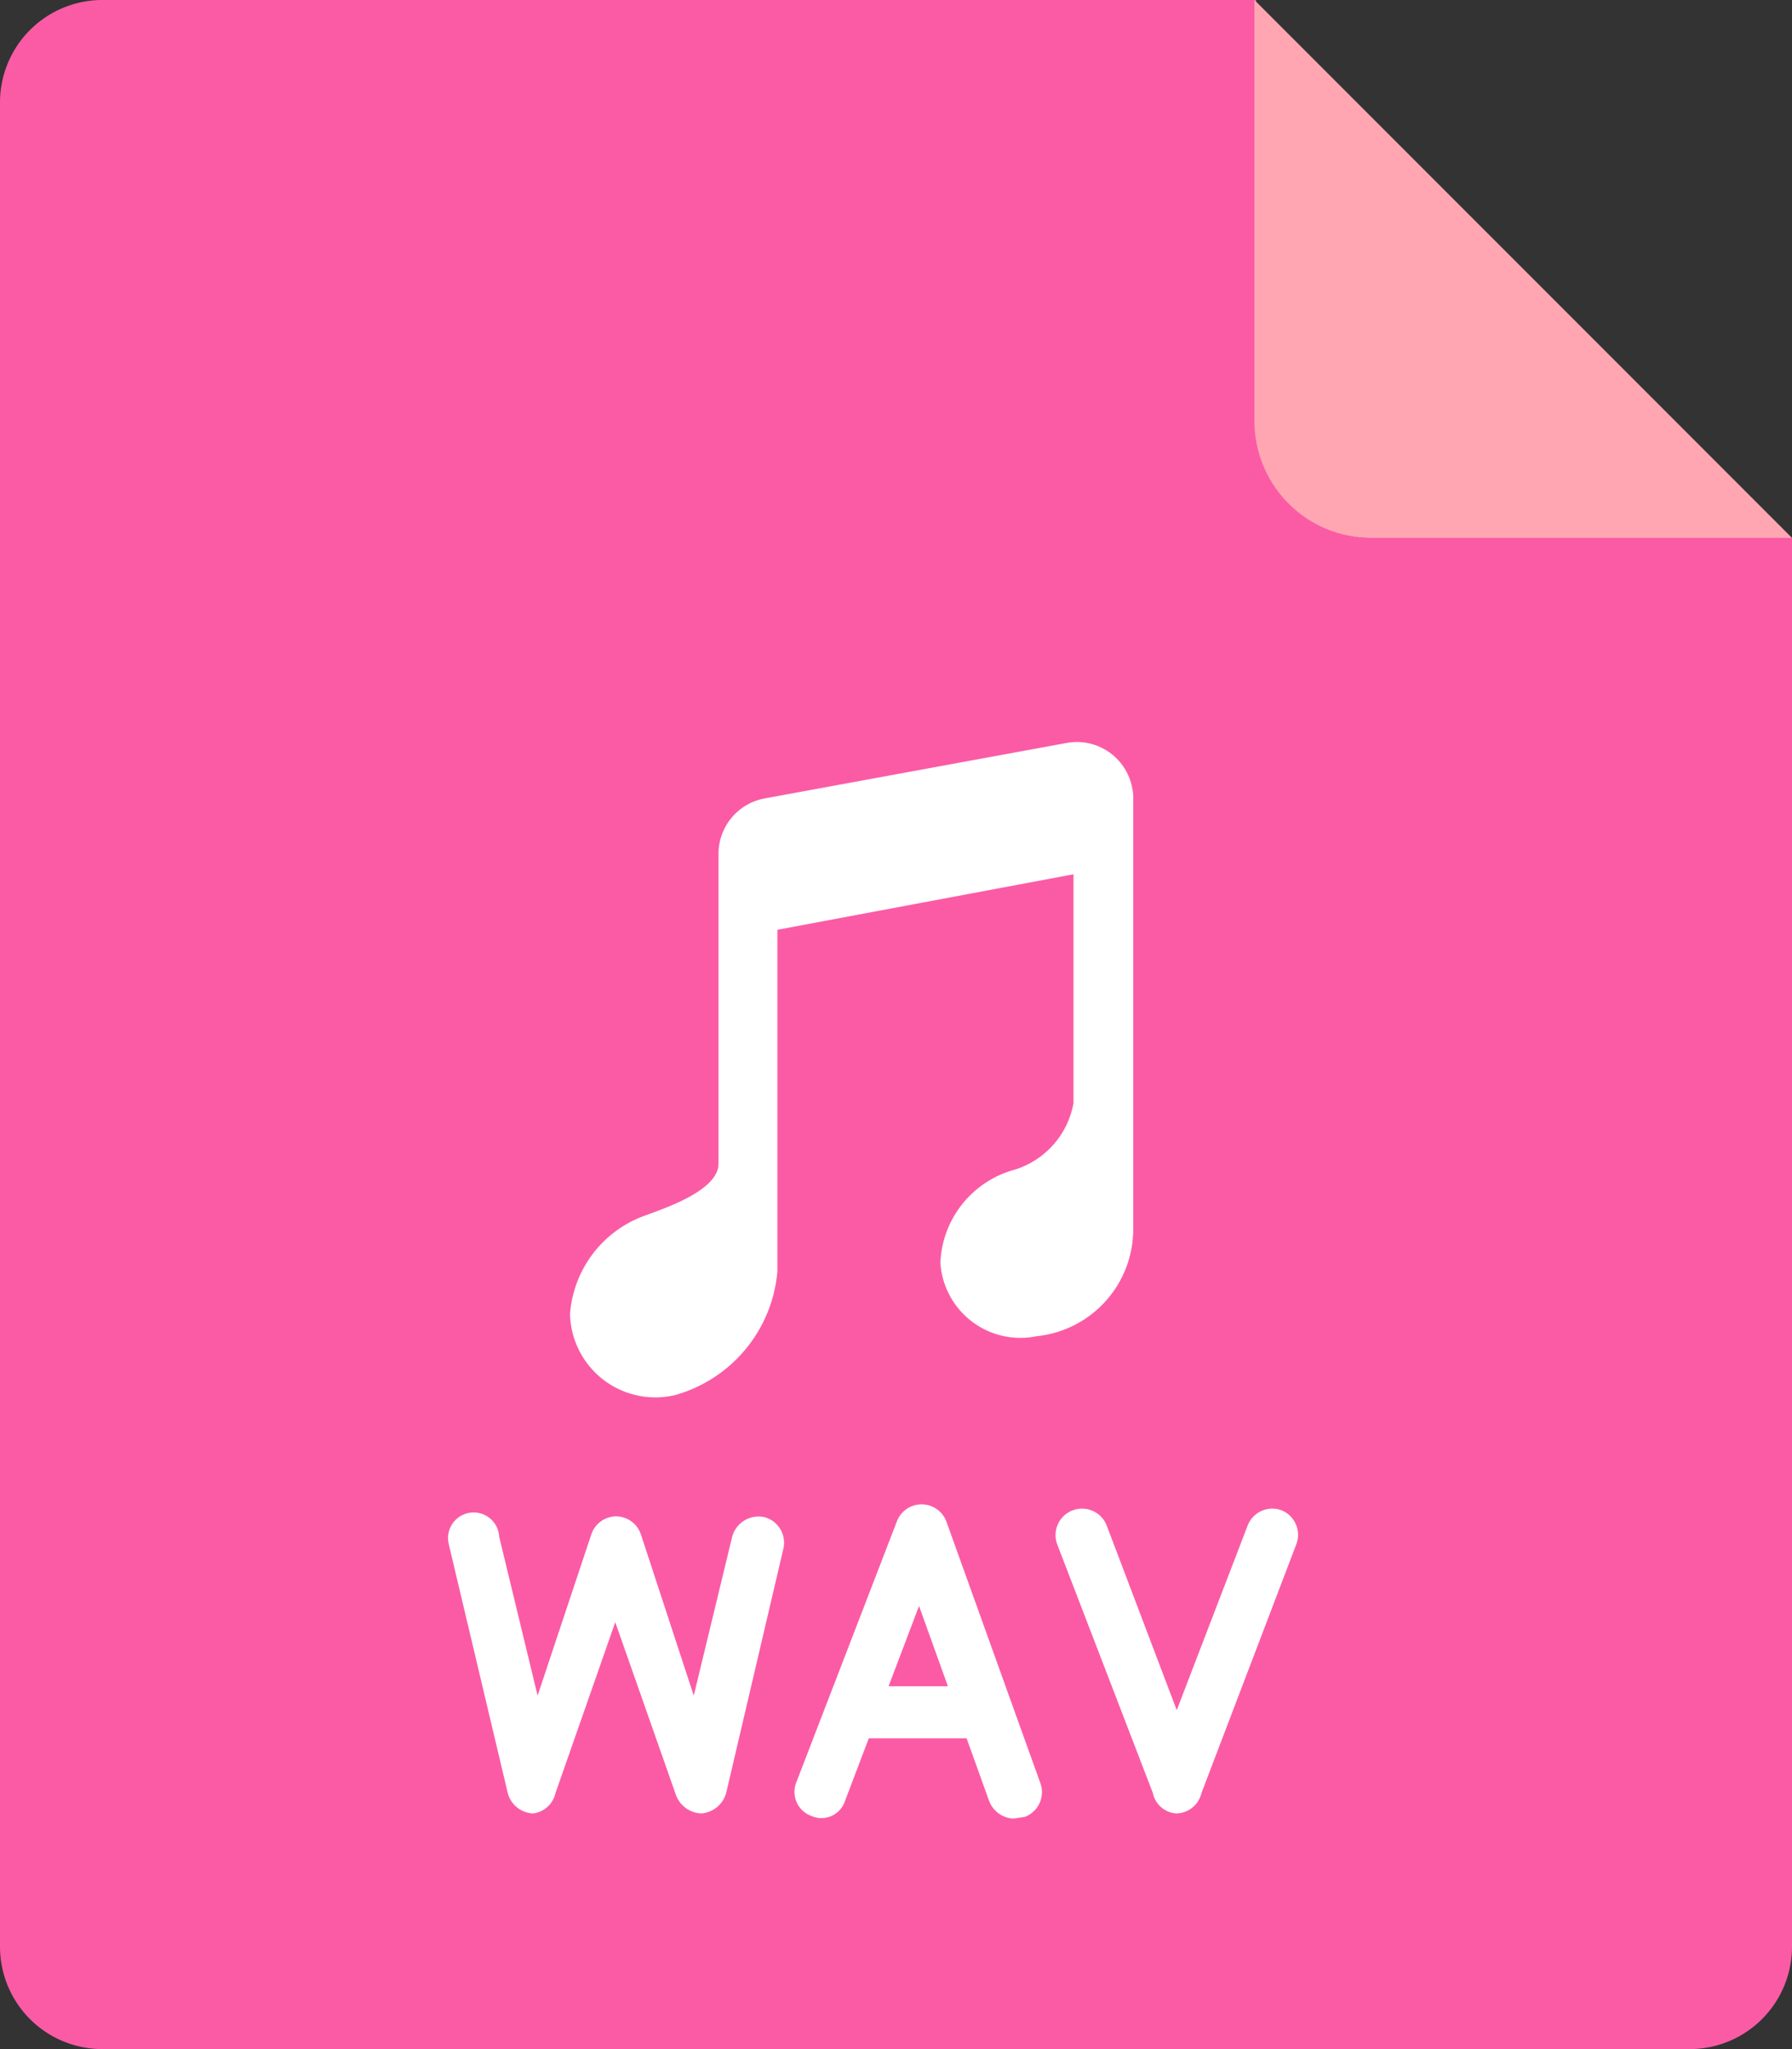 <svg id="图层_1" data-name="图层 1" xmlns="http://www.w3.org/2000/svg" viewBox="0 0 21 24"><rect x="0" y="0" width="21" height="24" fill="#333333" stroke="none"/><defs><style>.cls-1{fill:#fb5ba5;}.cls-1,.cls-2{fill-rule:evenodd;}.cls-2{fill:#ffa6b2;}.cls-3{fill:#fff;}</style></defs><g id="_页面-1" data-name=" 页面-1"><path id="_矩形备份-69" data-name=" 矩形备份-69" class="cls-1" d="M2.69,0H16.21V4.93A1.37,1.37,0,0,0,17.57,6.3h4.92V22.8a1.2,1.2,0,0,1-1.2,1.2H2.69a1.2,1.2,0,0,1-1.2-1.2V1.2A1.2,1.2,0,0,1,2.69,0Z" transform="translate(-1.49 0)"/><path id="_矩形备份-70" data-name=" 矩形备份-70" class="cls-2" d="M16.19,0l6.3,6.3H17.57a1.37,1.37,0,0,1-1.38-1.37V0Z" transform="translate(-1.49 0)"/><g id="_编组-239" data-name=" 编组-239"><g id="_Shape-Copy备份-4" data-name=" Shape-Copy备份-4"><path id="_path-1" data-name=" path-1" class="cls-3" d="M14.77,9.35V14.4h0a1.26,1.26,0,0,1-1.13,1.25.94.94,0,0,1-1.13-.86,1.18,1.18,0,0,1,.87-1.09,1,1,0,0,0,.69-.78V10.24l-3.47.65v4a1.65,1.65,0,0,1-1.2,1.45,1,1,0,0,1-1.23-.95,1.33,1.33,0,0,1,.9-1.16c.18-.07.84-.28.84-.6V10a.66.66,0,0,1,.55-.65L14,8.7a.66.66,0,0,1,.76.54A.45.45,0,0,1,14.77,9.35Z" transform="translate(-1.49 0)"/></g><path class="cls-3" d="M13.37,21.3a.32.32,0,0,1-.29-.21l-.82-2.28-.87,2.29a.29.29,0,0,1-.39.17.3.3,0,0,1-.18-.39L12,17.82a.31.31,0,0,1,.58,0l1.1,3.06a.31.31,0,0,1-.18.4Z" transform="translate(-1.49 0)"/><path class="cls-3" d="M12.89,20.36H11.62a.3.3,0,0,1-.31-.3.31.31,0,0,1,.31-.31h1.27a.31.31,0,0,1,.31.31A.3.3,0,0,1,12.89,20.36Z" transform="translate(-1.49 0)"/><path class="cls-3" d="M7.74,21.24h0A.32.32,0,0,1,7.44,21l-.69-2.91A.3.3,0,1,1,7.34,18l.45,1.86.63-1.89a.31.31,0,0,1,.29-.21h0a.31.31,0,0,1,.29.21l.62,1.89L10.07,18a.32.32,0,0,1,.38-.23.31.31,0,0,1,.22.37L10,21a.33.33,0,0,1-.29.24.33.33,0,0,1-.3-.22L8.7,19,8,21A.31.31,0,0,1,7.74,21.24Z" transform="translate(-1.49 0)"/><path class="cls-3" d="M15.28,21.24h0A.3.3,0,0,1,15,21l-1.12-2.91a.31.31,0,1,1,.58-.22l.82,2.16.83-2.16a.31.31,0,0,1,.4-.18.31.31,0,0,1,.17.4L15.57,21A.31.31,0,0,1,15.28,21.24Z" transform="translate(-1.49 0)"/></g></g></svg>